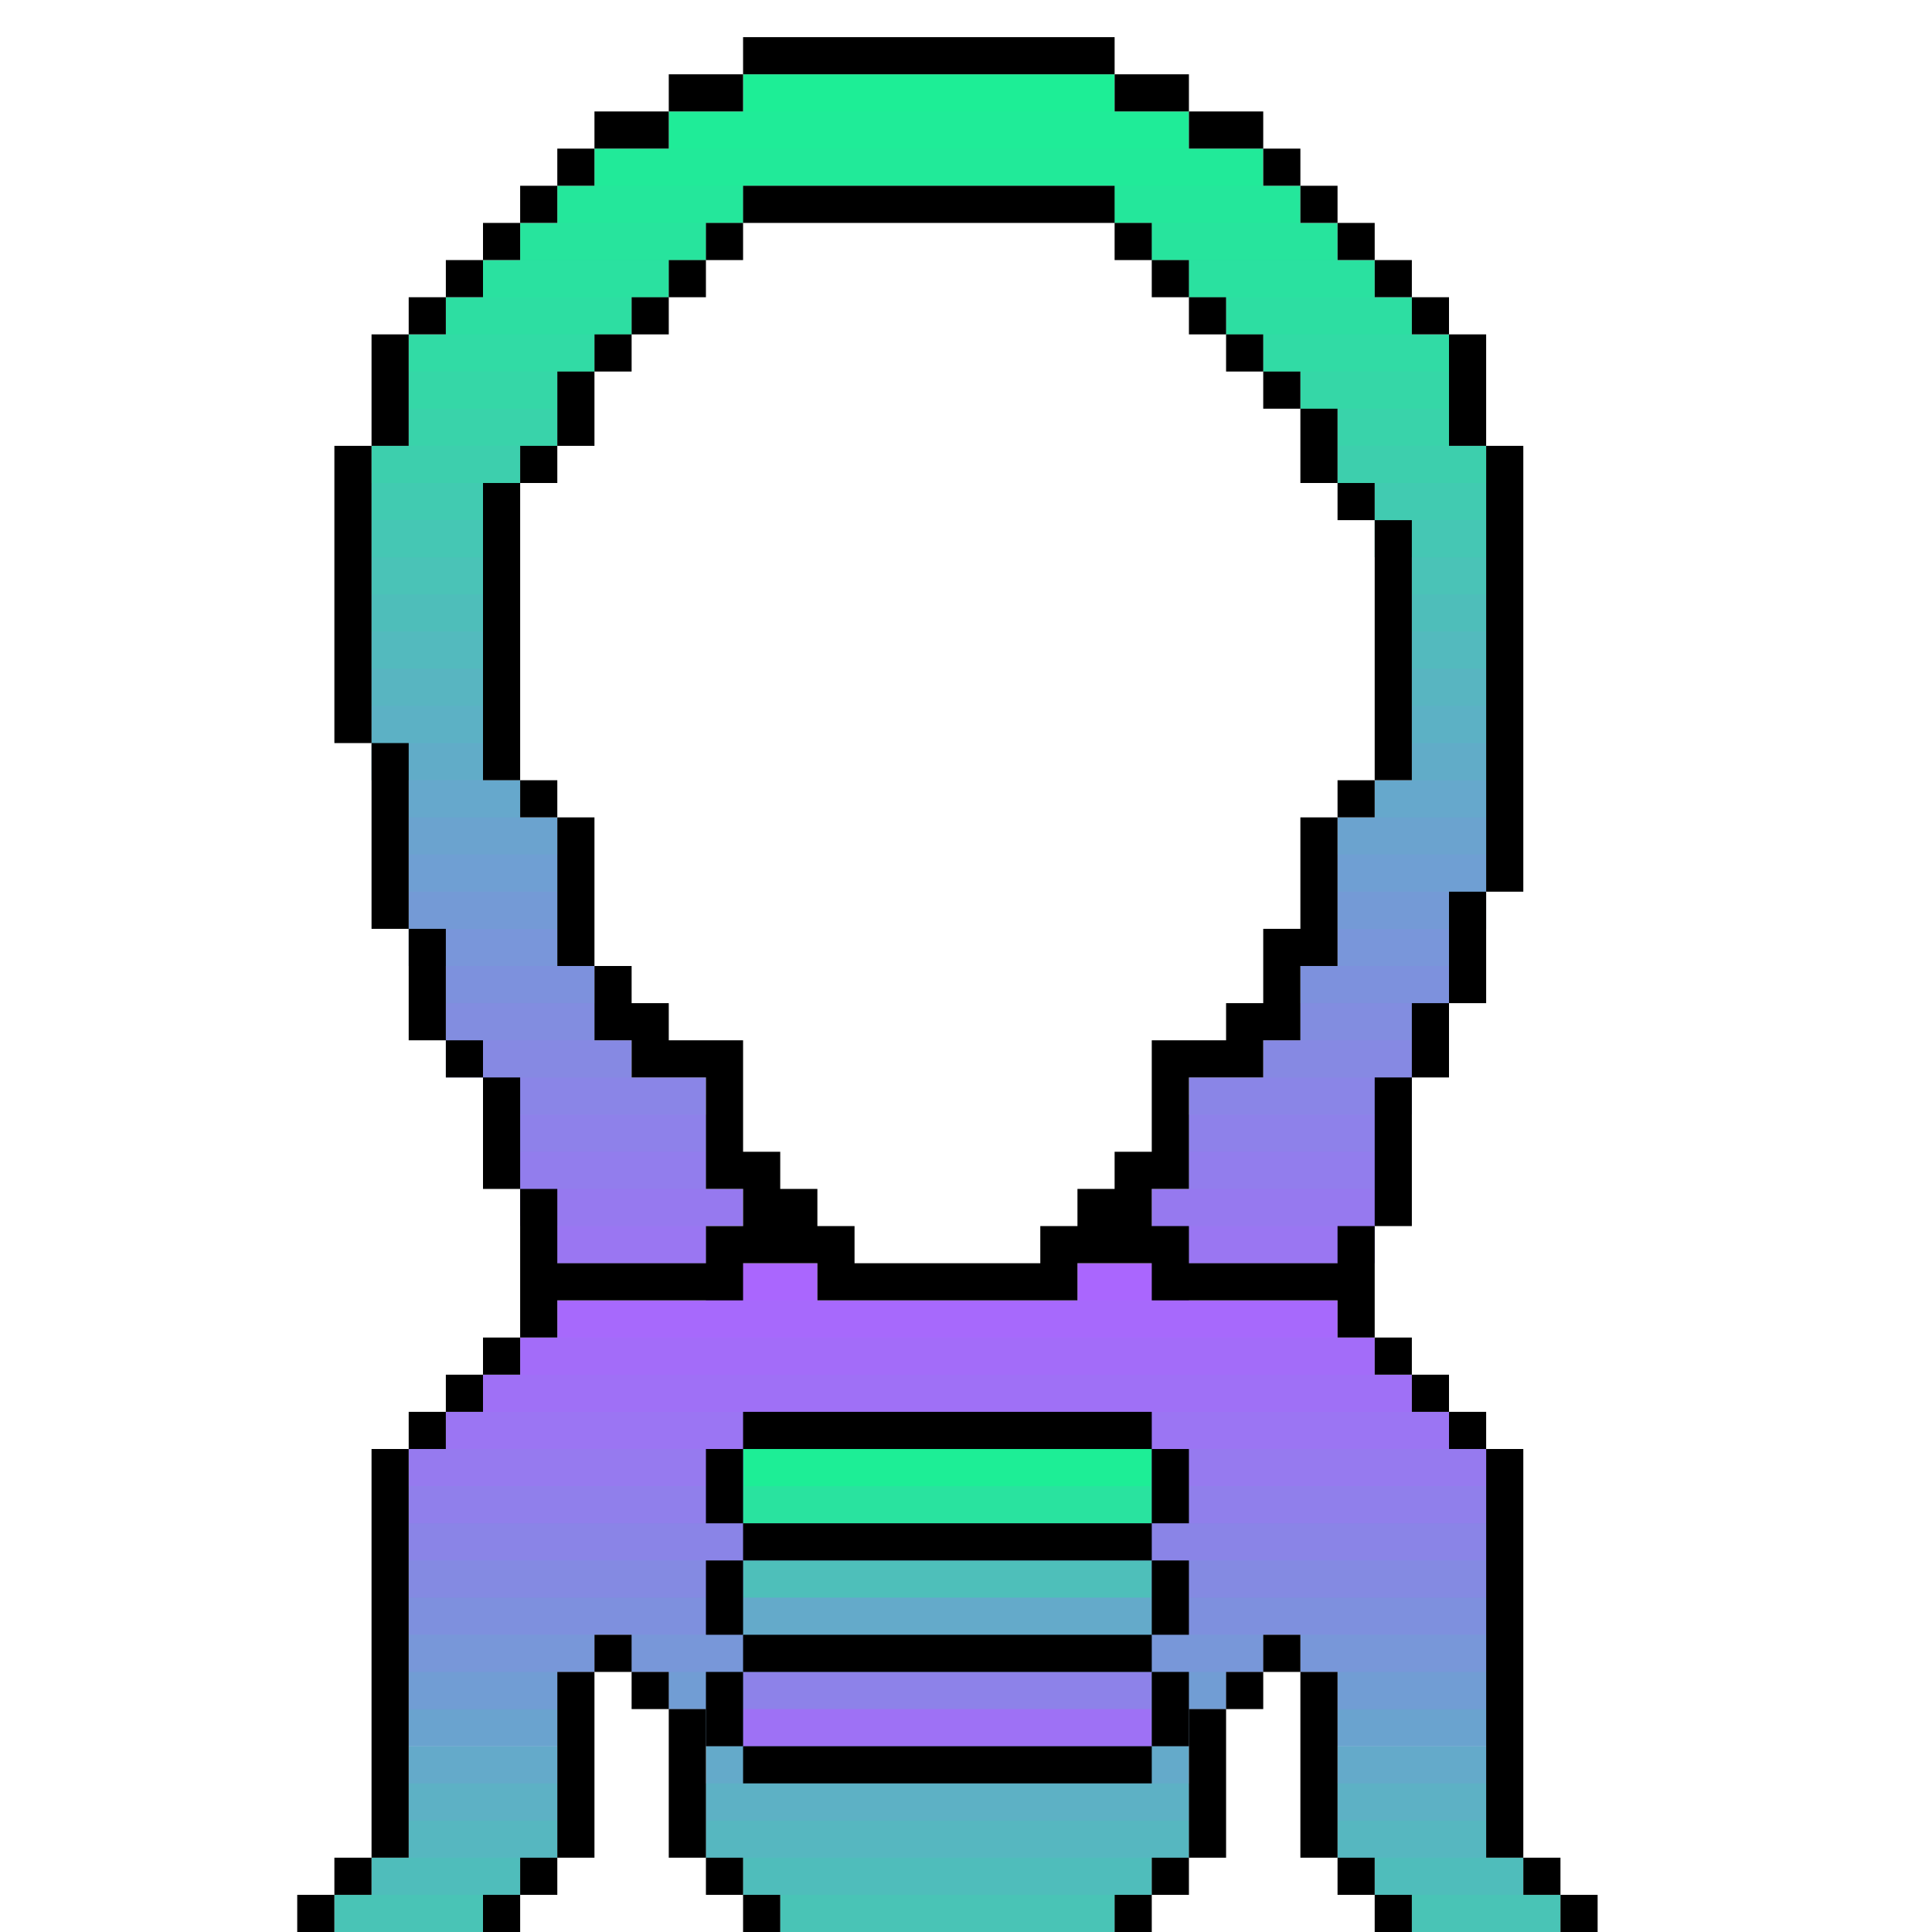 <?xml version="1.0" encoding="utf-8"?>
<!-- Generator: Adobe Illustrator 25.0.1, SVG Export Plug-In . SVG Version: 6.00 Build 0)  -->
<svg version="1.1" id="Layer_1" xmlns="http://www.w3.org/2000/svg" xmlns:xlink="http://www.w3.org/1999/xlink" x="0px" y="0px"
	 viewBox="0 0 52 52" style="enable-background:new 0 0 52 52;" xml:space="preserve">
<style type="text/css">
	.st0{fill:#1DEE96;}
	.st1{fill:#1FEC98;}
	.st2{fill:#21EA99;}
	.st3{fill:#24E79B;}
	.st4{fill:#27E49D;}
	.st5{fill:#2AE1A0;}
	.st6{fill:#2DDEA2;}
	.st7{fill:#31DBA5;}
	.st8{fill:#35D7A7;}
	.st9{fill:#39D3AA;}
	.st10{fill:#3DCFAD;}
	.st11{fill:#41CBB1;}
	.st12{fill:#45C7B4;}
	.st13{fill:#4AC3B7;}
	.st14{fill:#4EBEBA;}
	.st15{fill:#53BABE;}
	.st16{fill:#58B5C1;}
	.st17{fill:#5CB1C5;}
	.st18{fill:#61ACC8;}
	.st19{fill:#66A8CC;}
	.st20{fill:#6BA3CF;}
	.st21{fill:#6F9FD3;}
	.st22{fill:#749AD6;}
	.st23{fill:#7996DA;}
	.st24{fill:#7D91DD;}
	.st25{fill:#828DE0;}
	.st26{fill:#8689E3;}
	.st27{fill:#8A85E7;}
	.st28{fill:#8E81EA;}
	.st29{fill:#927DED;}
	.st30{fill:#9679EF;}
	.st31{fill:#9A76F2;}
	.st32{fill:#AA66FE;}
	.st33{fill:#A769FC;}
	.st34{fill:#A36CF9;}
	.st35{fill:#9F70F6;}
	.st36{fill:#9B75F3;}
	.st37{fill:#967AEF;}
	.st38{fill:#907FEB;}
	.st39{fill:#8A84E7;}
	.st40{fill:#848AE2;}
	.st41{fill:#7E90DE;}
	.st42{fill:#7897D9;}
	.st43{fill:#719DD4;}
	.st44{fill:#6AA3CF;}
	.st45{fill:#64AACA;}
	.st46{fill:#5DB1C5;}
	.st47{fill:#56B7C0;}
	.st48{fill:#4FBDBB;}
	.st49{fill:#49C4B6;}
	.st50{fill:#29E39F;}
	.st51{fill:#4EBFBA;}
	.st52{fill:#8D82E9;}
	.st53{fill:#9E71F5;}
</style>
<g id="shades">
	<rect x="20" y="2" class="st0" width="10" height="2"/>
	<rect x="18" y="3" class="st1" width="14" height="2"/>
	<polygon class="st2" points="16,4 16,6 20,6 20,5 30,5 30,6 34,6 34,4 	"/>
	<polygon class="st3" points="15,5 15,7 19,7 19,6 20,6 20,5 	"/>
	<polygon class="st3" points="30,5 30,6 31,6 31,7 35,7 35,5 	"/>
	<polygon class="st4" points="14,6 14,8 18,8 18,7 19,7 19,6 	"/>
	<polygon class="st4" points="31,6 31,7 32,7 32,8 36,8 36,6 	"/>
	<polygon class="st5" points="32,7 32,8 33,8 33,9 37,9 37,7 	"/>
	<polygon class="st5" points="13,7 13,9 17,9 17,8 18,8 18,7 	"/>
	<polygon class="st6" points="12,8 12,10 16,10 16,9 17,9 17,8 	"/>
	<polygon class="st6" points="33,8 33,9 34,9 34,10 38,10 38,8 	"/>
	<polygon class="st7" points="34,9 34,10 35,10 35,11 39,11 39,9 	"/>
	<polygon class="st7" points="11,9 11,11 15,11 15,10 16,10 16,9 	"/>
	<rect x="11" y="10" class="st8" width="4" height="2"/>
	<polygon class="st8" points="35,10 35,11 36,11 36,12 39,12 39,10 	"/>
	<rect x="36" y="11" class="st9" width="3" height="2"/>
	<polygon class="st9" points="11,11 11,13 14,13 14,12 15,12 15,11 	"/>
	<polygon class="st10" points="10,12 10,14 13,14 13,13 14,13 14,12 	"/>
	<polygon class="st10" points="36,12 36,13 37,13 37,14 40,14 40,12 	"/>
	<rect x="37" y="13" class="st11" width="3" height="2"/>
	<rect x="10" y="13" class="st11" width="3" height="2"/>
	<rect x="10" y="14" class="st12" width="3" height="2"/>
	<rect x="38" y="14" class="st12" width="2" height="2"/>
	<rect x="10" y="15" class="st13" width="3" height="2"/>
	<rect x="10" y="16" class="st14" width="3" height="2"/>
	<rect x="10" y="17" class="st15" width="3" height="2"/>
	<rect x="10" y="18" class="st16" width="3" height="2"/>
	<rect x="10" y="19" class="st17" width="3" height="2"/>
	<rect x="38" y="15" class="st13" width="2" height="2"/>
	<rect x="38" y="16" class="st14" width="2" height="2"/>
	<rect x="38" y="17" class="st15" width="2" height="2"/>
	<rect x="38" y="18" class="st16" width="2" height="2"/>
	<rect x="38" y="19" class="st17" width="2" height="2"/>
	<rect x="38" y="20" class="st18" width="2" height="2"/>
	<rect x="11" y="20" class="st18" width="2" height="2"/>
	<rect x="11" y="21" class="st19" width="3" height="1"/>
	<rect x="11" y="21" class="st19" width="3" height="2"/>
	<rect x="37" y="21" class="st19" width="3" height="2"/>
	<rect x="11" y="22" class="st20" width="4" height="2"/>
	<rect x="11" y="23" class="st21" width="4" height="2"/>
	<rect x="11" y="24" class="st22" width="4" height="2"/>
	<rect x="36" y="22" class="st20" width="4" height="2"/>
	<rect x="36" y="23" class="st21" width="4" height="2"/>
	<rect x="36" y="24" class="st22" width="3" height="2"/>
	<rect x="12" y="25" class="st23" width="3" height="2"/>
	<rect x="12" y="26" class="st24" width="4" height="2"/>
	<rect x="12" y="27" class="st25" width="4" height="2"/>
	<rect x="36" y="25" class="st23" width="3" height="2"/>
	<rect x="35" y="26" class="st24" width="4" height="2"/>
	<rect x="35" y="27" class="st25" width="3" height="2"/>
	<rect x="13" y="28" class="st26" width="4" height="2"/>
	<rect x="34" y="28" class="st26" width="4" height="2"/>
	<rect x="14" y="29" class="st27" width="5" height="2"/>
	<rect x="32" y="29" class="st27" width="5" height="2"/>
	<rect x="14" y="30" class="st28" width="5" height="2"/>
	<rect x="32" y="30" class="st28" width="5" height="2"/>
	<rect x="14" y="31" class="st29" width="5" height="2"/>
	<rect x="32" y="31" class="st29" width="5" height="2"/>
	<polygon class="st30" points="15,34 19,34 19,33 20,33 20,32 15,32 	"/>
	<rect x="31" y="32" class="st30" width="6" height="2"/>
	<rect x="15" y="33" class="st31" width="4" height="1"/>
	<rect x="32" y="33" class="st31" width="4" height="1"/>
	<rect x="19" y="34" class="st32" width="3" height="2"/>
	<rect x="29" y="34" class="st32" width="3" height="2"/>
	<rect x="15" y="35" class="st33" width="21" height="2"/>
	<rect x="14" y="36" class="st34" width="23" height="2"/>
	<rect x="13" y="37" class="st35" width="25" height="2"/>
	<rect x="12" y="38" class="st36" width="27" height="2"/>
	<rect x="11" y="39" class="st37" width="29" height="2"/>
	<rect x="11" y="40" class="st38" width="29" height="2"/>
	<rect x="11" y="41" class="st39" width="29" height="2"/>
	<rect x="11" y="42" class="st40" width="29" height="2"/>
	<polygon class="st41" points="11,43 11,45 16,45 16,44 17,44 17,45 34,45 34,44 35,44 35,45 40,45 40,43 	"/>
	<polygon class="st42" points="11,44 11,46 15,46 15,45 16,45 16,44 	"/>
	<rect x="11" y="45" class="st43" width="4" height="2"/>
	<rect x="11" y="46" class="st44" width="4" height="1"/>
	<rect x="11" y="47" class="st45" width="4" height="2"/>
	<rect x="11" y="48" class="st46" width="4" height="2"/>
	<polygon class="st47" points="11,49 11,51 14,51 14,50 15,50 15,49 	"/>
	<polygon class="st48" points="10,50 14,50 14,51 13,51 13,52 10,52 	"/>
	<rect x="9" y="51" class="st49" width="4" height="1"/>
	<polygon class="st42" points="35,44 35,45 36,45 36,46 40,46 40,44 	"/>
	<rect x="36" y="45" class="st43" width="4" height="2"/>
	<rect x="36" y="46" class="st44" width="4" height="1"/>
	<rect x="36" y="47" class="st45" width="4" height="2"/>
	<rect x="36" y="48" class="st46" width="4" height="2"/>
	<polygon class="st47" points="36,49 36,50 37,50 37,51 40,51 40,49 	"/>
	<polygon class="st48" points="37,50 37,51 38,51 38,52 41,52 41,50 	"/>
	<rect x="38" y="51" class="st49" width="4" height="1"/>
	<polygon class="st42" points="17,44 17,45 18,45 18,46 33,46 33,45 34,45 34,44 	"/>
	<polygon class="st43" points="18,45 18,46 19,46 19,47 32,47 32,46 33,46 33,45 	"/>
	<rect x="19" y="46" class="st44" width="13" height="1"/>
	<rect x="19" y="47" class="st45" width="13" height="2"/>
	<rect x="19" y="48" class="st46" width="13" height="2"/>
	<polygon class="st47" points="19,49 19,50 20,50 20,51 31,51 31,50 32,50 32,49 	"/>
	<polygon class="st48" points="20,50 20,51 21,51 21,52 30,52 30,51 31,51 31,50 	"/>
	<rect x="21" y="51" class="st49" width="9" height="1"/>
</g>
<g id="logo-shades">
	<rect x="20" y="39" class="st0" width="11" height="2"/>
	<rect x="20" y="40" class="st50" width="11" height="1"/>
	<rect x="20" y="42" class="st51" width="11" height="2"/>
	<rect x="20" y="43" class="st45" width="11" height="1"/>
	<rect x="20" y="45" class="st52" width="11" height="2"/>
	<rect x="20" y="46" class="st53" width="11" height="1"/>
</g>
<g id="outlines">
	<rect x="20" y="38" width="11" height="1"/>
	<rect x="20" y="41" width="11" height="1"/>
	<rect x="20" y="47" width="11" height="1"/>
	<rect x="31" y="39" width="1" height="2"/>
	<rect x="31" y="42" width="1" height="2"/>
	<rect x="19" y="42" width="1" height="2"/>
	<rect x="19" y="39" width="1" height="2"/>
	<rect x="40" y="12" width="1" height="12"/>
	<rect x="9" y="12" width="1" height="8"/>
	<rect x="10" y="20" width="1" height="5"/>
	<rect x="11" y="25" width="1" height="3"/>
	<rect x="12" y="28" width="1" height="1"/>
	<rect x="13" y="29" width="1" height="3"/>
	<polygon points="37,33 36,33 36,34 32,34 32,33 31,33 31,32 32,32 32,29 34,29 34,28 35,28 35,26 36,26 36,22 35,22 35,25 34,25 
		34,27 33,27 33,28 31,28 31,31 30,31 30,32 29,32 29,33 28,33 28,34 23,34 23,33 22,33 22,32 21,32 21,31 20,31 20,28 18,28 18,27 
		17,27 17,26 16,26 16,28 17,28 17,29 19,29 19,32 20,32 20,33 19,33 19,34 15,34 15,32 14,32 14,36 15,36 15,35 20,35 20,34 22,34 
		22,35 29,35 29,34 31,34 31,35 36,35 36,36 37,36 	"/>
	<rect x="37" y="29" width="1" height="4"/>
	<rect x="38" y="27" width="1" height="2"/>
	<rect x="39" y="24" width="1" height="3"/>
	<rect x="39" y="9" width="1" height="3"/>
	<rect x="38" y="8" width="1" height="1"/>
	<rect x="37" y="7" width="1" height="1"/>
	<rect x="36" y="6" width="1" height="1"/>
	<rect x="35" y="5" width="1" height="1"/>
	<rect x="34" y="4" width="1" height="1"/>
	<rect x="32" y="3" width="2" height="1"/>
	<rect x="30" y="2" width="2" height="1"/>
	<rect x="20" y="1" width="10" height="1"/>
	<rect x="18" y="2" width="2" height="1"/>
	<rect x="16" y="3" width="2" height="1"/>
	<rect x="15" y="4" width="1" height="1"/>
	<rect x="14" y="5" width="1" height="1"/>
	<rect x="13" y="6" width="1" height="1"/>
	<rect x="12" y="7" width="1" height="1"/>
	<rect x="11" y="8" width="1" height="1"/>
	<rect x="10" y="9" width="1" height="3"/>
	<rect x="37" y="36" width="1" height="1"/>
	<rect x="38" y="37" width="1" height="1"/>
	<rect x="39" y="38" width="1" height="1"/>
	<rect x="40" y="39" width="1" height="11"/>
	<rect x="41" y="50" width="1" height="1"/>
	<rect x="42" y="51" width="1" height="1"/>
	<rect x="8" y="51" width="1" height="1"/>
	<rect x="9" y="50" width="1" height="1"/>
	<rect x="11" y="38" width="1" height="1"/>
	<rect x="12" y="37" width="1" height="1"/>
	<rect x="10" y="39" width="1" height="11"/>
	<rect x="13" y="36" width="1" height="1"/>
	<rect x="15" y="22" width="1" height="4"/>
	<rect x="14" y="21" width="1" height="1"/>
	<rect x="13" y="13" width="1" height="8"/>
	<rect x="14" y="12" width="1" height="1"/>
	<rect x="15" y="10" width="1" height="2"/>
	<rect x="16" y="9" width="1" height="1"/>
	<rect x="17" y="8" width="1" height="1"/>
	<rect x="18" y="7" width="1" height="1"/>
	<rect x="19" y="6" width="1" height="1"/>
	<rect x="20" y="5" width="10" height="1"/>
	<rect x="30" y="6" width="1" height="1"/>
	<rect x="31" y="7" width="1" height="1"/>
	<rect x="32" y="8" width="1" height="1"/>
	<rect x="33" y="9" width="1" height="1"/>
	<rect x="34" y="10" width="1" height="1"/>
	<rect x="35" y="11" width="1" height="2"/>
	<rect x="36" y="13" width="1" height="1"/>
	<rect x="37" y="14" width="1" height="7"/>
	<rect x="36" y="21" width="1" height="1"/>
	<rect x="13" y="51" width="1" height="1"/>
	<rect x="14" y="50" width="1" height="1"/>
	<rect x="15" y="45" width="1" height="5"/>
	<rect x="16" y="44" width="1" height="1"/>
	<rect x="17" y="45" width="1" height="1"/>
	<rect x="18" y="46" width="1" height="4"/>
	<rect x="19" y="50" width="1" height="1"/>
	<rect x="20" y="51" width="1" height="1"/>
	<rect x="30" y="51" width="1" height="1"/>
	<rect x="31" y="50" width="1" height="1"/>
	<rect x="32" y="46" width="1" height="4"/>
	<rect x="33" y="45" width="1" height="1"/>
	<rect x="34" y="44" width="1" height="1"/>
	<rect x="35" y="45" width="1" height="5"/>
	<rect x="36" y="50" width="1" height="1"/>
	<rect x="37" y="51" width="1" height="1"/>
	<rect x="20" y="44" width="11" height="1"/>
	<rect x="31" y="45" width="1" height="2"/>
	<rect x="19" y="45" width="1" height="2"/>
</g>
</svg>
